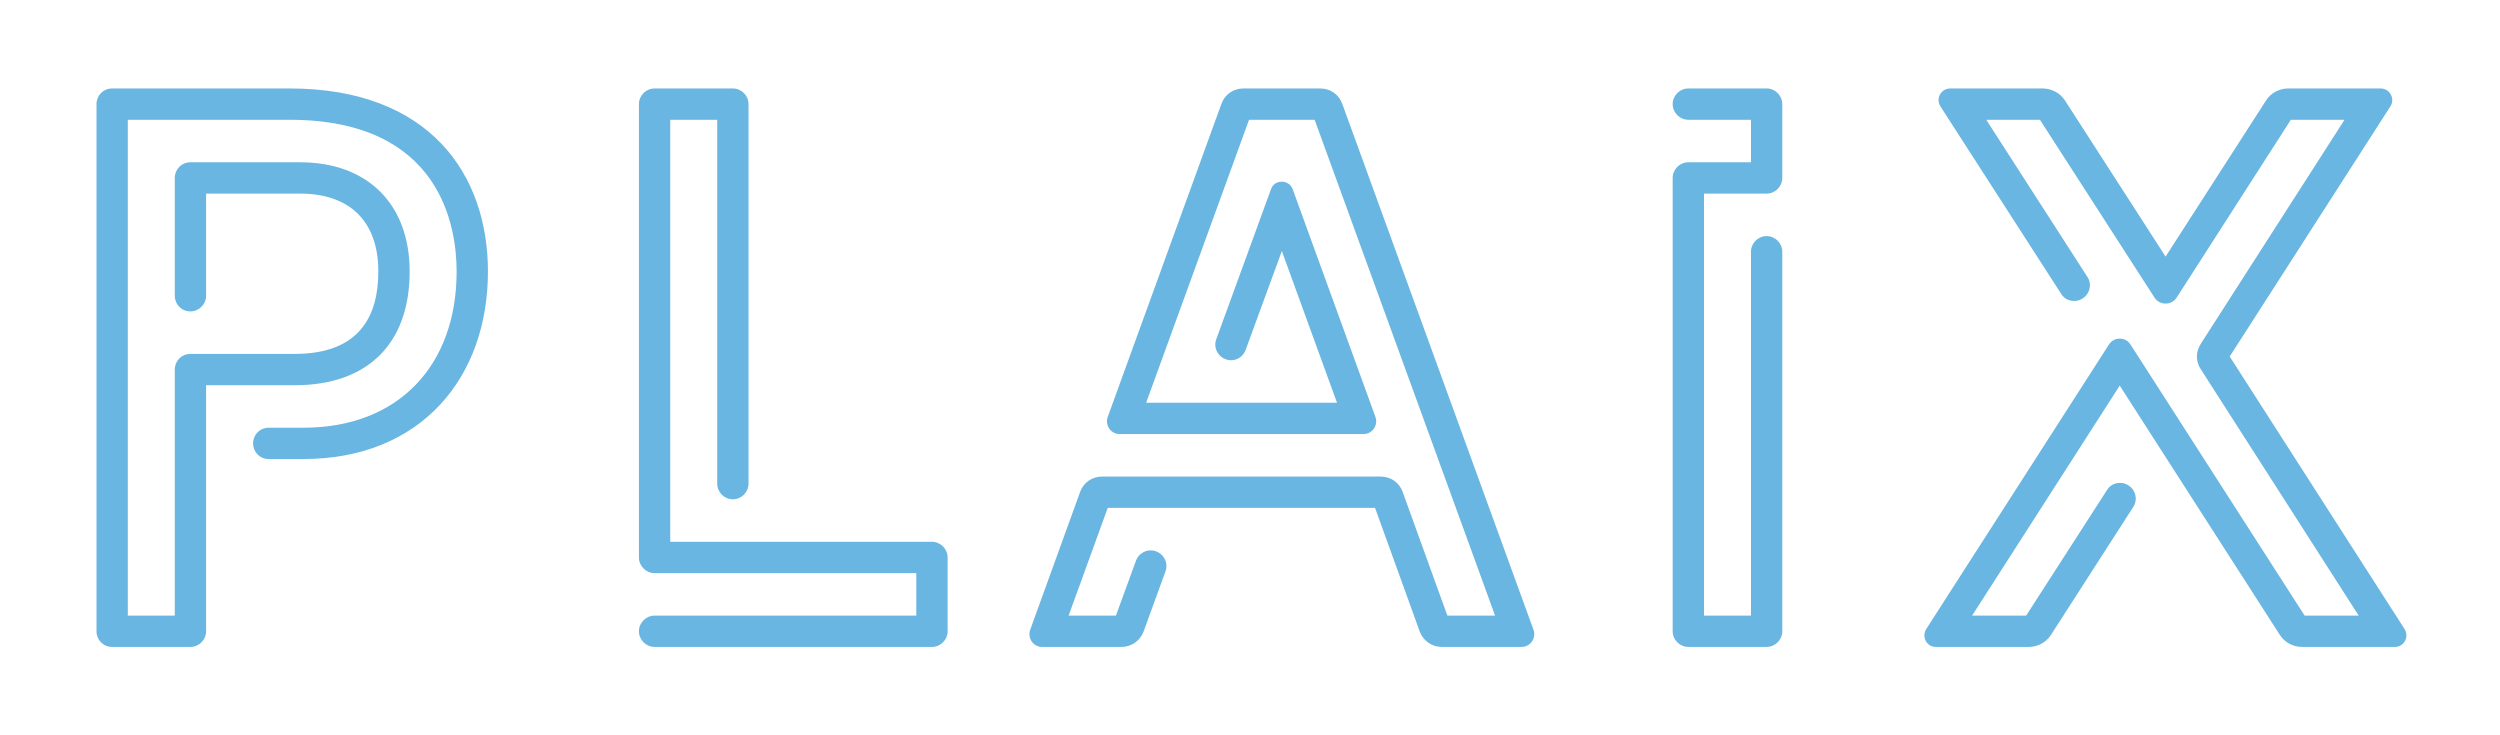 <svg width="228" height="67" viewBox="0 0 228 67" fill="none" xmlns="http://www.w3.org/2000/svg">
<g filter="url(#filter0_d_802_115)">
<path d="M26.412 8.068H10.228C9.412 8.068 8.8 8.714 8.8 9.496V57.572C8.8 58.354 9.412 59 10.228 59H17.368C18.15 59 18.796 58.354 18.796 57.572V35.132H26.888C33.518 35.132 37.36 31.358 37.36 24.762C37.36 18.608 33.518 14.8 27.364 14.8H17.368C16.552 14.8 15.94 15.446 15.94 16.228V26.972C15.94 27.754 16.552 28.4 17.368 28.4C18.15 28.4 18.796 27.754 18.796 26.972V17.656H27.364C31.954 17.656 34.504 20.24 34.504 24.762C34.504 28.842 32.77 32.276 26.888 32.276H17.368C16.552 32.276 15.94 32.922 15.94 33.704V56.144H11.656V10.924H26.412C40.148 10.924 41.644 20.58 41.644 24.762C41.644 33.33 36.34 39.008 27.67 39.008H24.508C23.692 39.008 23.08 39.654 23.08 40.436C23.08 41.218 23.692 41.864 24.508 41.864H27.67C38.346 41.864 44.5 34.486 44.5 24.762C44.5 15.956 39.23 8.068 26.412 8.068ZM84.994 49.412H61.126V10.924H65.41V44.108C65.41 44.89 66.056 45.536 66.838 45.536C67.62 45.536 68.266 44.89 68.266 44.108V9.496C68.266 8.714 67.62 8.068 66.838 8.068H59.698C58.916 8.068 58.27 8.714 58.27 9.496V50.84C58.27 51.622 58.916 52.268 59.698 52.268H83.566V56.144H59.698C58.916 56.144 58.27 56.79 58.27 57.572C58.27 58.354 58.916 59 59.698 59H84.994C85.776 59 86.422 58.354 86.422 57.572V50.84C86.422 50.058 85.776 49.412 84.994 49.412ZM120.406 8.068H113.402C112.484 8.068 111.702 8.612 111.396 9.462L101.026 38.022C100.754 38.77 101.298 39.586 102.114 39.586H124.35C125.166 39.586 125.71 38.77 125.438 38.022L117.89 17.248C117.72 16.806 117.312 16.568 116.904 16.568C116.496 16.568 116.088 16.772 115.918 17.248L110.92 30.95C110.58 31.868 111.294 32.854 112.28 32.854C112.858 32.854 113.402 32.48 113.606 31.902L116.904 22.892L121.936 36.73H104.528L113.912 10.924H119.896L136.352 56.144H132L127.92 44.856C127.614 44.006 126.832 43.462 125.914 43.462H100.516C99.597 43.462 98.816 44.006 98.51 44.856L93.954 57.436C93.681 58.184 94.225 59 95.041 59H102.284C103.202 59 103.984 58.422 104.29 57.606L106.296 52.098C106.636 51.18 105.922 50.194 104.936 50.194C104.358 50.194 103.814 50.568 103.61 51.112L101.774 56.144H97.456L101.026 46.318H125.404L129.484 57.606C129.79 58.422 130.572 59 131.49 59H138.766C139.582 59 140.126 58.184 139.854 57.436L122.412 9.462C122.106 8.612 121.324 8.068 120.406 8.068ZM161.116 17.656C161.898 17.656 162.544 17.01 162.544 16.228V9.496C162.544 8.714 161.898 8.068 161.116 8.068H153.976C153.194 8.068 152.548 8.714 152.548 9.496C152.548 10.278 153.194 10.924 153.976 10.924H159.688V14.8H153.976C153.194 14.8 152.548 15.446 152.548 16.228V57.572C152.548 58.354 153.194 59 153.976 59H161.116C161.898 59 162.544 58.354 162.544 57.572V22.96C162.544 22.178 161.898 21.532 161.116 21.532C160.334 21.532 159.688 22.178 159.688 22.96V56.144H155.404V17.656H161.116ZM209.945 59H218.411C219.261 59 219.737 58.082 219.295 57.368L203.349 32.514L218.003 9.7C218.139 9.496 218.173 9.326 218.173 9.122C218.173 8.578 217.731 8.068 217.119 8.068H208.687C207.871 8.068 207.089 8.476 206.647 9.19L197.501 23.402L188.321 9.156C187.879 8.476 187.097 8.068 186.281 8.068H177.849C177.237 8.068 176.795 8.578 176.795 9.122C176.795 9.326 176.863 9.53 176.965 9.7L187.981 26.802C188.253 27.244 188.695 27.448 189.171 27.448C189.953 27.448 190.599 26.802 190.599 26.02C190.599 25.748 190.531 25.476 190.361 25.238L181.147 10.924H186.043L196.515 27.176C196.753 27.516 197.127 27.686 197.501 27.686C197.875 27.686 198.249 27.516 198.487 27.176L208.925 10.924H213.821L200.731 31.324C200.493 31.698 200.357 32.106 200.357 32.514C200.357 32.922 200.493 33.364 200.731 33.704L215.113 56.144H210.183L194.305 31.426C194.067 31.052 193.693 30.882 193.319 30.882C192.945 30.882 192.571 31.052 192.333 31.426L175.673 57.368C175.231 58.082 175.707 59 176.557 59H185.023C185.839 59 186.621 58.592 187.063 57.878L194.543 46.25C194.713 46.012 194.781 45.74 194.781 45.468C194.781 44.686 194.135 44.04 193.353 44.04C192.877 44.04 192.435 44.244 192.163 44.686L184.785 56.144H179.855L193.319 35.166L207.905 57.878C208.347 58.592 209.129 59 209.945 59Z" fill="#68B6E1"/>
</g>
<defs>
<filter id="filter0_d_802_115" x="0.8" y="0.068" width="226.937" height="66.932" filterUnits="userSpaceOnUse" color-interpolation-filters="sRGB">
<feFlood flood-opacity="0" result="BackgroundImageFix"/>
<feColorMatrix in="SourceAlpha" type="matrix" values="0 0 0 0 0 0 0 0 0 0 0 0 0 0 0 0 0 0 127 0" result="hardAlpha"/>
<feOffset/>
<feGaussianBlur stdDeviation="4"/>
<feComposite in2="hardAlpha" operator="out"/>
<feColorMatrix type="matrix" values="0 0 0 0 0.761 0 0 0 0 0.907 0 0 0 0 0.988 0 0 0 0.4 0"/>
<feBlend mode="normal" in2="BackgroundImageFix" result="effect1_dropShadow_802_115"/>
<feBlend mode="normal" in="SourceGraphic" in2="effect1_dropShadow_802_115" result="shape"/>
</filter>
</defs>
</svg>
